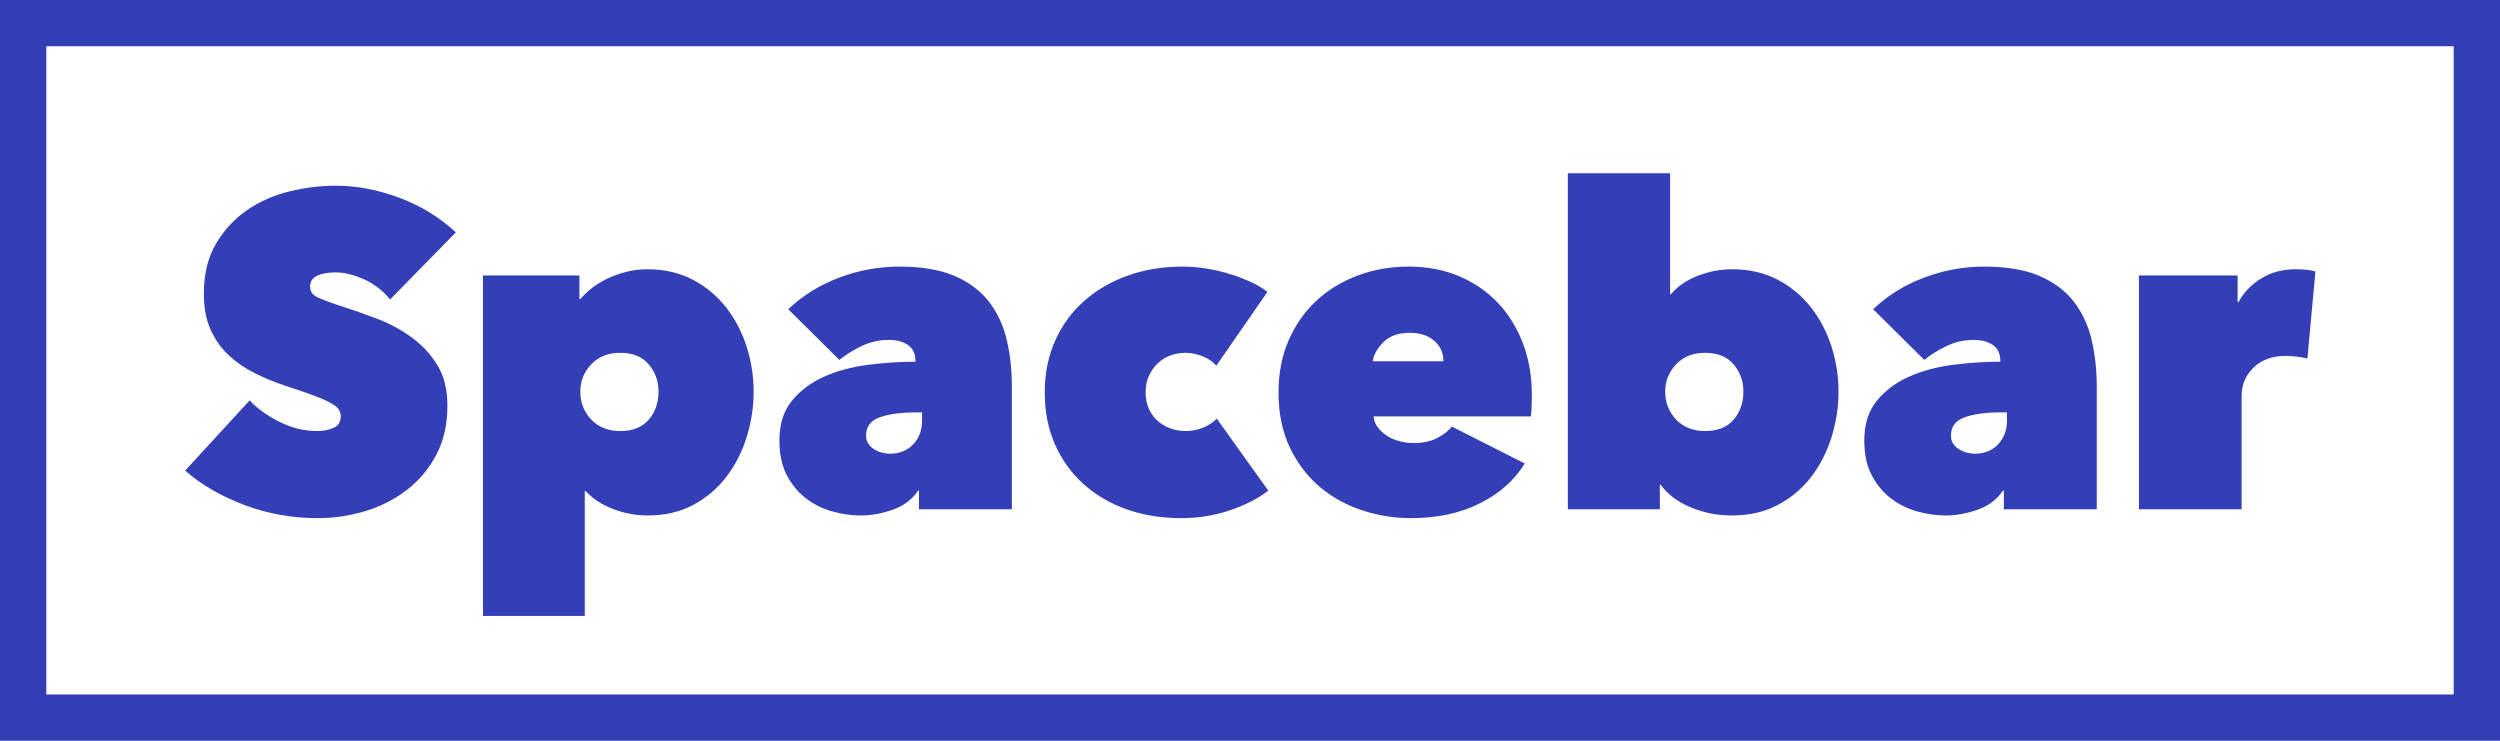 <?xml version="1.0" encoding="UTF-8"?>
<svg width="270px" height="80px" viewBox="0 0 270 80" version="1.1" xmlns="http://www.w3.org/2000/svg" xmlns:xlink="http://www.w3.org/1999/xlink">
    <!-- Generator: Sketch 50.2 (55047) - http://www.bohemiancoding.com/sketch -->
    <title>Group</title>
    <desc>Created with Sketch.</desc>
    <defs></defs>
    <g id="Page-1" stroke="none" stroke-width="1" fill="none" fill-rule="evenodd">
        <g id="Group">
            <rect id="Rectangle-3" stroke="#333EB7" stroke-width="6" x="2" y="2" width="266" height="76" ></rect>
            <path d="M34.304,55.96 C32.928,55.96 31.576,55.84 30.248,55.6 C28.92,55.36 27.64,55.008 26.408,54.544 C25.176,54.08 24.016,53.536 22.928,52.912 C21.84,52.288 20.864,51.592 20,50.824 L26.96,43.24 C27.76,44.104 28.824,44.872 30.152,45.544 C31.48,46.216 32.848,46.552 34.256,46.552 C34.896,46.552 35.48,46.44 36.008,46.216 C36.536,45.992 36.8,45.576 36.8,44.968 C36.8,44.648 36.712,44.376 36.536,44.152 C36.36,43.928 36.048,43.696 35.6,43.456 C35.152,43.216 34.536,42.952 33.752,42.664 C32.968,42.376 31.984,42.04 30.8,41.656 C29.648,41.272 28.544,40.816 27.488,40.288 C26.432,39.76 25.496,39.112 24.68,38.344 C23.864,37.576 23.216,36.656 22.736,35.584 C22.256,34.512 22.016,33.224 22.016,31.72 C22.016,29.608 22.448,27.816 23.312,26.344 C24.176,24.872 25.288,23.664 26.648,22.72 C28.008,21.776 29.536,21.096 31.232,20.68 C32.928,20.264 34.608,20.056 36.272,20.056 C38.512,20.056 40.792,20.488 43.112,21.352 C45.432,22.216 47.472,23.464 49.232,25.096 L42.128,32.344 C41.36,31.384 40.416,30.656 39.296,30.16 C38.176,29.664 37.168,29.416 36.272,29.416 C35.44,29.416 34.768,29.536 34.256,29.776 C33.744,30.016 33.488,30.408 33.488,30.952 C33.488,31.464 33.752,31.848 34.28,32.104 C34.808,32.36 35.664,32.68 36.848,33.064 C38.064,33.448 39.344,33.896 40.688,34.408 C42.032,34.92 43.272,35.584 44.408,36.4 C45.544,37.216 46.48,38.216 47.216,39.4 C47.952,40.584 48.32,42.056 48.32,43.816 C48.32,45.864 47.912,47.648 47.096,49.168 C46.28,50.688 45.208,51.952 43.88,52.96 C42.552,53.968 41.056,54.72 39.392,55.216 C37.728,55.712 36.032,55.96 34.304,55.96 Z M69.92,55.672 C68.672,55.672 67.44,55.44 66.224,54.976 C65.008,54.512 64.016,53.864 63.248,53.032 L63.152,53.032 L63.152,66.52 L52.16,66.52 L52.16,29.752 L62.576,29.752 L62.576,32.296 L62.672,32.296 C63.6,31.24 64.72,30.44 66.032,29.896 C67.344,29.352 68.624,29.08 69.872,29.08 C71.76,29.08 73.424,29.464 74.864,30.232 C76.304,31 77.504,32.008 78.464,33.256 C79.424,34.504 80.152,35.912 80.648,37.48 C81.144,39.048 81.392,40.648 81.392,42.28 C81.392,43.944 81.144,45.576 80.648,47.176 C80.152,48.776 79.424,50.208 78.464,51.472 C77.504,52.736 76.312,53.752 74.888,54.52 C73.464,55.288 71.808,55.672 69.92,55.672 Z M71.12,42.28 C71.12,41.16 70.768,40.184 70.064,39.352 C69.36,38.52 68.336,38.104 66.992,38.104 C65.68,38.104 64.632,38.52 63.848,39.352 C63.064,40.184 62.672,41.16 62.672,42.28 C62.672,43.464 63.064,44.472 63.848,45.304 C64.632,46.136 65.68,46.552 66.992,46.552 C68.336,46.552 69.36,46.144 70.064,45.328 C70.768,44.512 71.12,43.496 71.12,42.28 Z M98.96,44.536 C97.328,44.536 96.016,44.712 95.024,45.064 C94.032,45.416 93.536,46.072 93.536,47.032 C93.536,47.384 93.616,47.68 93.776,47.92 C93.936,48.16 94.144,48.36 94.4,48.52 C94.656,48.68 94.936,48.8 95.24,48.88 C95.544,48.96 95.824,49 96.08,49 C97.136,49 97.984,48.664 98.624,47.992 C99.264,47.32 99.584,46.456 99.584,45.4 L99.584,44.536 L98.96,44.536 Z M98.864,38.968 C98.864,38.2 98.6,37.632 98.072,37.264 C97.544,36.896 96.848,36.712 95.984,36.712 C94.96,36.712 93.992,36.928 93.08,37.36 C92.168,37.792 91.36,38.296 90.656,38.872 L85.136,33.4 C86.672,31.928 88.496,30.792 90.608,29.992 C92.72,29.192 94.896,28.792 97.136,28.792 C99.536,28.792 101.52,29.128 103.088,29.8 C104.656,30.472 105.896,31.4 106.808,32.584 C107.72,33.768 108.36,35.144 108.728,36.712 C109.096,38.28 109.28,39.944 109.28,41.704 L109.28,55 L99.248,55 L99.248,52.984 L99.152,52.984 C98.512,53.944 97.6,54.632 96.416,55.048 C95.232,55.464 94.08,55.672 92.96,55.672 C91.968,55.672 90.952,55.528 89.912,55.24 C88.872,54.952 87.928,54.488 87.08,53.848 C86.232,53.208 85.536,52.376 84.992,51.352 C84.448,50.328 84.176,49.064 84.176,47.56 C84.176,45.8 84.632,44.368 85.544,43.264 C86.456,42.16 87.616,41.296 89.024,40.672 C90.432,40.048 92.008,39.624 93.752,39.4 C95.496,39.176 97.2,39.064 98.864,39.064 L98.864,38.968 Z M127.568,55.96 C125.424,55.96 123.456,55.64 121.664,55 C119.872,54.36 118.32,53.448 117.008,52.264 C115.696,51.08 114.672,49.656 113.936,47.992 C113.2,46.328 112.832,44.456 112.832,42.376 C112.832,40.328 113.208,38.464 113.96,36.784 C114.712,35.104 115.76,33.672 117.104,32.488 C118.448,31.304 120.024,30.392 121.832,29.752 C123.64,29.112 125.6,28.792 127.712,28.792 C128.576,28.792 129.448,28.864 130.328,29.008 C131.208,29.152 132.056,29.352 132.872,29.608 C133.688,29.864 134.44,30.152 135.128,30.472 C135.816,30.792 136.4,31.144 136.88,31.528 L131.36,39.496 C130.976,39.048 130.472,38.704 129.848,38.464 C129.224,38.224 128.624,38.104 128.048,38.104 C127.504,38.104 126.976,38.192 126.464,38.368 C125.952,38.544 125.496,38.816 125.096,39.184 C124.696,39.552 124.368,40 124.112,40.528 C123.856,41.056 123.728,41.672 123.728,42.376 C123.728,43.08 123.856,43.696 124.112,44.224 C124.368,44.752 124.696,45.184 125.096,45.52 C125.496,45.856 125.952,46.112 126.464,46.288 C126.976,46.464 127.504,46.552 128.048,46.552 C128.688,46.552 129.312,46.432 129.92,46.192 C130.528,45.952 131.024,45.624 131.408,45.208 L136.976,52.984 C135.92,53.816 134.552,54.52 132.872,55.096 C131.192,55.672 129.424,55.96 127.568,55.96 Z M155.888,39.016 C155.888,38.12 155.56,37.384 154.904,36.808 C154.248,36.232 153.36,35.944 152.24,35.944 C151.024,35.944 150.08,36.28 149.408,36.952 C148.736,37.624 148.352,38.312 148.256,39.016 L155.888,39.016 Z M165.44,42.616 C165.44,43.032 165.432,43.456 165.416,43.888 C165.4,44.32 165.376,44.68 165.344,44.968 L148.352,44.968 C148.384,45.416 148.536,45.816 148.808,46.168 C149.08,46.52 149.416,46.824 149.816,47.08 C150.216,47.336 150.664,47.528 151.16,47.656 C151.656,47.784 152.16,47.848 152.672,47.848 C153.696,47.848 154.552,47.664 155.24,47.296 C155.928,46.928 156.448,46.52 156.8,46.072 L164.672,50.056 C163.552,51.88 161.928,53.32 159.8,54.376 C157.672,55.432 155.2,55.96 152.384,55.96 C150.56,55.96 148.784,55.672 147.056,55.096 C145.328,54.52 143.8,53.664 142.472,52.528 C141.144,51.392 140.08,49.976 139.28,48.28 C138.48,46.584 138.08,44.616 138.08,42.376 C138.08,40.296 138.448,38.416 139.184,36.736 C139.92,35.056 140.92,33.632 142.184,32.464 C143.448,31.296 144.936,30.392 146.648,29.752 C148.36,29.112 150.192,28.792 152.144,28.792 C154.128,28.792 155.936,29.136 157.568,29.824 C159.2,30.512 160.6,31.472 161.768,32.704 C162.936,33.936 163.84,35.4 164.48,37.096 C165.12,38.792 165.44,40.632 165.44,42.616 Z M198.56,42.28 C198.56,43.944 198.312,45.576 197.816,47.176 C197.32,48.776 196.592,50.208 195.632,51.472 C194.672,52.736 193.472,53.752 192.032,54.52 C190.592,55.288 188.928,55.672 187.04,55.672 C185.472,55.672 183.984,55.376 182.576,54.784 C181.168,54.192 180.096,53.384 179.36,52.36 L179.264,52.36 L179.264,55 L169.328,55 L169.328,18.712 L180.368,18.712 L180.368,31.768 L180.464,31.768 C181.2,30.904 182.176,30.24 183.392,29.776 C184.608,29.312 185.824,29.08 187.04,29.08 C188.928,29.08 190.592,29.464 192.032,30.232 C193.472,31 194.672,32.008 195.632,33.256 C196.592,34.504 197.32,35.912 197.816,37.48 C198.312,39.048 198.56,40.648 198.56,42.28 Z M188.288,42.28 C188.288,41.16 187.936,40.184 187.232,39.352 C186.528,38.52 185.504,38.104 184.16,38.104 C182.848,38.104 181.8,38.52 181.016,39.352 C180.232,40.184 179.84,41.16 179.84,42.28 C179.84,43.464 180.232,44.472 181.016,45.304 C181.8,46.136 182.848,46.552 184.16,46.552 C185.504,46.552 186.528,46.144 187.232,45.328 C187.936,44.512 188.288,43.496 188.288,42.28 Z M216.128,44.536 C214.496,44.536 213.184,44.712 212.192,45.064 C211.2,45.416 210.704,46.072 210.704,47.032 C210.704,47.384 210.784,47.68 210.944,47.92 C211.104,48.16 211.312,48.36 211.568,48.52 C211.824,48.68 212.104,48.8 212.408,48.88 C212.712,48.96 212.992,49 213.248,49 C214.304,49 215.152,48.664 215.792,47.992 C216.432,47.32 216.752,46.456 216.752,45.4 L216.752,44.536 L216.128,44.536 Z M216.032,38.968 C216.032,38.2 215.768,37.632 215.24,37.264 C214.712,36.896 214.016,36.712 213.152,36.712 C212.128,36.712 211.16,36.928 210.248,37.36 C209.336,37.792 208.528,38.296 207.824,38.872 L202.304,33.4 C203.84,31.928 205.664,30.792 207.776,29.992 C209.888,29.192 212.064,28.792 214.304,28.792 C216.704,28.792 218.688,29.128 220.256,29.8 C221.824,30.472 223.064,31.4 223.976,32.584 C224.888,33.768 225.528,35.144 225.896,36.712 C226.264,38.28 226.448,39.944 226.448,41.704 L226.448,55 L216.416,55 L216.416,52.984 L216.32,52.984 C215.68,53.944 214.768,54.632 213.584,55.048 C212.4,55.464 211.248,55.672 210.128,55.672 C209.136,55.672 208.12,55.528 207.08,55.24 C206.04,54.952 205.096,54.488 204.248,53.848 C203.4,53.208 202.704,52.376 202.16,51.352 C201.616,50.328 201.344,49.064 201.344,47.56 C201.344,45.8 201.8,44.368 202.712,43.264 C203.624,42.16 204.784,41.296 206.192,40.672 C207.6,40.048 209.176,39.624 210.92,39.4 C212.664,39.176 214.368,39.064 216.032,39.064 L216.032,38.968 Z M231.008,29.752 L241.664,29.752 L241.664,32.632 L241.76,32.632 C242.304,31.608 243.112,30.76 244.184,30.088 C245.256,29.416 246.512,29.08 247.952,29.08 C248.816,29.08 249.52,29.16 250.064,29.32 L249.2,38.728 C248.848,38.632 248.456,38.56 248.024,38.512 C247.592,38.464 247.2,38.44 246.848,38.44 C245.408,38.44 244.256,38.856 243.392,39.688 C242.528,40.52 242.096,41.544 242.096,42.76 L242.096,55 L231.008,55 L231.008,29.752 Z" id="Spacebar" fill="#333EB7"></path>
        </g>
    </g>
</svg>
